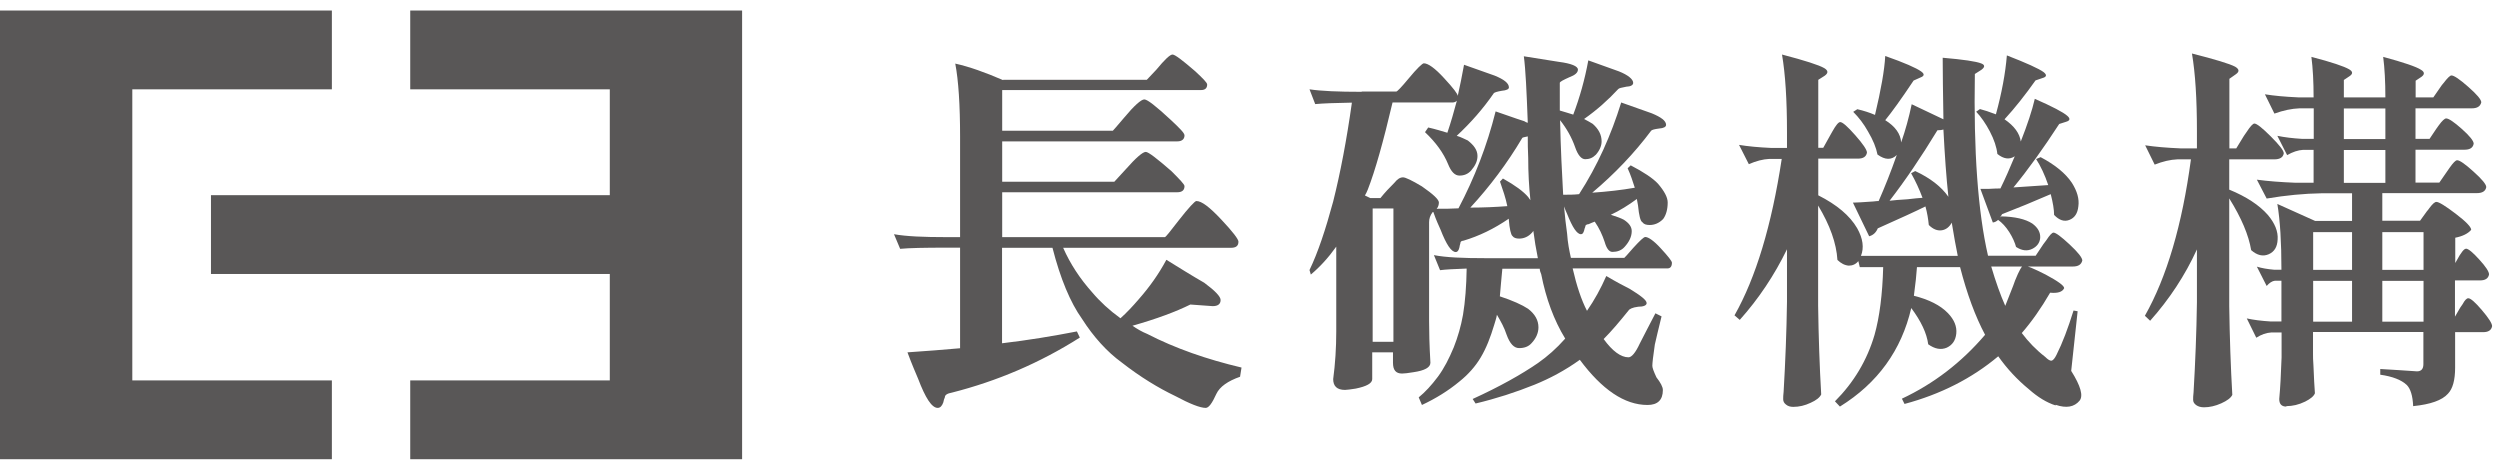 <svg width="171" height="32" viewBox="0 0 171 32" fill="none" xmlns="http://www.w3.org/2000/svg">
<path d="M68.62 5.46H78.44C78.44 5.46 78.67 5.22 79.1 4.76C79.66 4.08 80.03 3.73 80.2 3.73C80.37 3.73 80.89 4.13 81.76 4.88C82.26 5.35 82.57 5.65 82.57 5.78C82.57 6.04 82.42 6.16 82.15 6.16H68.55V8.94H76.12C76.12 8.94 76.38 8.66 76.89 8.05C77.58 7.22 78.06 6.8 78.27 6.8C78.48 6.8 79.08 7.27 80.07 8.19C80.69 8.77 81.02 9.1 81.02 9.26C81.02 9.52 80.84 9.67 80.53 9.67H68.55V12.43H76.22C76.22 12.43 76.48 12.14 77.01 11.57C77.69 10.8 78.16 10.39 78.37 10.39C78.55 10.39 79.13 10.84 80.12 11.7C80.69 12.27 81.02 12.61 81.02 12.73C81.02 13.02 80.84 13.15 80.53 13.15H68.55V16.22H79.68C79.76 16.19 80.07 15.79 80.62 15.08C81.3 14.21 81.73 13.75 81.83 13.75C82.2 13.75 82.75 14.18 83.53 15.01C84.32 15.85 84.71 16.36 84.71 16.53C84.71 16.83 84.53 16.95 84.19 16.95H72.72C73.21 18.06 73.87 19.06 74.7 19.99C75.24 20.63 75.89 21.23 76.64 21.77C77.06 21.39 77.46 20.97 77.88 20.48C78.63 19.63 79.26 18.74 79.78 17.77C80.7 18.34 81.57 18.88 82.37 19.34C83.1 19.88 83.49 20.28 83.49 20.52C83.49 20.8 83.3 20.94 82.95 20.94L81.42 20.83C80.43 21.32 79.12 21.81 77.46 22.28C77.76 22.49 78.12 22.7 78.47 22.84C80.39 23.83 82.55 24.58 84.92 25.14L84.82 25.77C83.99 26.06 83.43 26.45 83.2 26.94C82.91 27.58 82.68 27.9 82.47 27.9C82.09 27.9 81.38 27.62 80.39 27.09C79.24 26.54 78 25.79 76.72 24.79C75.73 24.07 74.8 23.05 74.01 21.81C73.21 20.69 72.53 19.06 71.99 16.95H68.54V23.48C70.32 23.27 72.02 22.99 73.66 22.67L73.86 23.09C71.1 24.84 68.19 26.07 65.13 26.85C64.8 26.91 64.63 27.01 64.63 27.17C64.58 27.27 64.55 27.39 64.52 27.53C64.43 27.78 64.3 27.9 64.14 27.9C63.73 27.9 63.3 27.22 62.8 25.91C62.65 25.55 62.38 24.94 62.07 24.1C63.31 24.02 64.51 23.92 65.67 23.82V16.94H64.74C63.25 16.94 62.2 16.96 61.57 17.02L61.15 16.02C61.98 16.17 63.17 16.22 64.74 16.22H65.67V9.37C65.67 7.18 65.56 5.5 65.34 4.35C66.29 4.56 67.36 4.94 68.61 5.48L68.62 5.46Z" fill="#595757"/>
<path d="M93.16 6.26H95.51C95.57 6.26 95.87 5.95 96.35 5.37C96.92 4.68 97.29 4.33 97.39 4.33C97.68 4.33 98.15 4.66 98.78 5.35C99.41 6.03 99.71 6.43 99.71 6.56C99.87 5.87 100 5.17 100.14 4.43C100.87 4.69 101.55 4.93 102.23 5.17C102.87 5.43 103.21 5.69 103.21 5.98C103.21 6.1 103.05 6.18 102.72 6.21C102.42 6.26 102.23 6.32 102.18 6.37C101.45 7.43 100.61 8.39 99.64 9.29C99.95 9.38 100.19 9.52 100.4 9.61C100.82 9.94 101.06 10.27 101.06 10.67C101.06 11.04 100.89 11.35 100.62 11.67C100.41 11.9 100.15 12.01 99.83 12.01C99.51 12.01 99.26 11.75 99.05 11.23C98.74 10.47 98.22 9.75 97.47 9.04L97.69 8.72C98.18 8.83 98.63 8.97 99 9.08C99.24 8.37 99.45 7.64 99.65 6.89C99.57 6.97 99.47 7.01 99.34 7.01H95.25C94.62 9.69 94.06 11.68 93.56 12.96C93.5 13.11 93.42 13.28 93.36 13.37L93.73 13.55H94.42C94.73 13.16 95.05 12.83 95.37 12.51C95.58 12.25 95.76 12.13 95.97 12.13C96.13 12.13 96.58 12.34 97.26 12.75C98.04 13.29 98.42 13.65 98.42 13.85C98.42 14 98.37 14.17 98.27 14.28C98.8 14.28 99.29 14.28 99.76 14.25C100.85 12.18 101.71 9.98 102.3 7.62C102.99 7.85 103.65 8.1 104.26 8.29C104.35 8.35 104.42 8.38 104.5 8.4C104.42 6.25 104.35 4.74 104.23 3.85C105.02 3.97 105.83 4.1 106.62 4.23C107.48 4.34 107.93 4.53 107.93 4.76C107.93 4.97 107.73 5.14 107.35 5.28C106.93 5.47 106.69 5.59 106.69 5.67V7.56C107.04 7.67 107.35 7.75 107.61 7.84C108.05 6.68 108.4 5.44 108.64 4.13C109.37 4.39 110.05 4.63 110.73 4.88C111.36 5.13 111.71 5.42 111.71 5.67C111.71 5.82 111.54 5.92 111.24 5.93C110.92 5.99 110.73 6.03 110.68 6.1C110.01 6.82 109.25 7.51 108.35 8.14C108.59 8.26 108.79 8.38 108.94 8.47C109.34 8.82 109.55 9.21 109.55 9.67C109.55 9.97 109.42 10.28 109.16 10.58C108.94 10.8 108.71 10.89 108.43 10.89C108.17 10.89 107.93 10.62 107.74 10.07C107.51 9.41 107.16 8.79 106.71 8.22C106.75 10.16 106.84 11.86 106.92 13.32C107.29 13.32 107.66 13.32 108.01 13.28C109.27 11.33 110.2 9.24 110.89 7.01C111.61 7.27 112.29 7.51 112.98 7.75C113.61 8.01 113.96 8.26 113.96 8.54C113.96 8.68 113.79 8.77 113.49 8.79C113.17 8.83 112.99 8.88 112.94 8.94C111.79 10.48 110.42 11.91 108.91 13.18C109.94 13.11 110.91 13 111.82 12.84C111.68 12.41 111.54 11.96 111.33 11.51L111.54 11.31C112.42 11.77 113.06 12.19 113.41 12.57C113.83 13.06 114.07 13.49 114.07 13.85C114.07 14.32 113.96 14.71 113.76 14.98C113.47 15.28 113.14 15.39 112.84 15.39C112.6 15.39 112.44 15.34 112.34 15.2C112.2 15.13 112.11 14.74 112.04 14.05C112.02 13.91 111.99 13.77 111.96 13.61C111.38 14.04 110.78 14.41 110.18 14.69C110.58 14.82 110.87 14.92 111.07 15.03C111.44 15.27 111.61 15.52 111.61 15.81C111.61 16.18 111.44 16.54 111.12 16.89C110.91 17.13 110.62 17.23 110.29 17.23C110.07 17.23 109.89 17.01 109.76 16.55C109.6 16.07 109.39 15.61 109.08 15.16C108.93 15.21 108.79 15.28 108.67 15.33C108.5 15.35 108.43 15.4 108.43 15.52C108.4 15.57 108.38 15.66 108.35 15.78C108.3 15.94 108.24 16.02 108.14 16.02C107.87 16.02 107.56 15.57 107.19 14.63C107.13 14.51 107.06 14.33 106.98 14.12C107.04 14.8 107.11 15.43 107.19 15.98C107.23 16.6 107.34 17.15 107.45 17.64H111.1C111.1 17.64 111.35 17.39 111.72 16.95C112.17 16.46 112.43 16.21 112.54 16.21C112.74 16.21 113.12 16.46 113.6 16.99C114.1 17.53 114.36 17.86 114.36 17.97C114.36 18.23 114.25 18.36 114.05 18.36H107.57C107.84 19.54 108.16 20.51 108.55 21.26C109.07 20.51 109.5 19.72 109.87 18.88C110.6 19.31 111.14 19.59 111.46 19.75C112.23 20.22 112.63 20.53 112.63 20.73C112.63 20.89 112.42 20.98 112.05 20.98C111.65 21.03 111.45 21.14 111.39 21.24C110.77 22.01 110.22 22.66 109.69 23.19C110.29 24.02 110.87 24.44 111.39 24.44C111.6 24.44 111.87 24.13 112.16 23.5C112.47 22.88 112.83 22.21 113.23 21.43L113.65 21.64C113.44 22.5 113.28 23.16 113.19 23.57C113.07 24.36 113.02 24.86 113.02 25.02C113.02 25.15 113.1 25.38 113.3 25.81C113.58 26.17 113.74 26.46 113.74 26.68C113.74 27.37 113.37 27.7 112.69 27.7C111.11 27.7 109.57 26.64 108.06 24.61C107.03 25.35 106 25.89 104.97 26.31C103.68 26.83 102.35 27.26 100.93 27.6L100.73 27.29C102.57 26.45 104.05 25.62 105.2 24.83C105.84 24.38 106.46 23.84 107.06 23.16C106.29 21.9 105.75 20.44 105.42 18.76C105.36 18.63 105.32 18.49 105.32 18.38H102.76C102.7 19.1 102.63 19.71 102.59 20.27C103.47 20.56 104.11 20.85 104.52 21.12C104.99 21.48 105.23 21.9 105.23 22.39C105.23 22.77 105.07 23.14 104.76 23.47C104.55 23.71 104.26 23.81 103.91 23.81C103.56 23.81 103.28 23.52 103.05 22.89C102.9 22.42 102.65 21.97 102.39 21.53C102.35 21.78 102.26 22.02 102.2 22.23C101.95 23.06 101.67 23.8 101.28 24.45C100.92 25.06 100.42 25.62 99.82 26.1C99.06 26.73 98.2 27.26 97.26 27.7L97.04 27.18C97.47 26.83 97.91 26.36 98.35 25.77C98.78 25.19 99.11 24.54 99.44 23.75C99.72 23.04 99.93 22.31 100.07 21.53C100.22 20.63 100.3 19.58 100.32 18.37C99.48 18.4 98.88 18.43 98.5 18.48L98.08 17.45C98.88 17.61 100.08 17.66 101.67 17.66H105.19C105.06 17.03 104.96 16.41 104.88 15.79C104.85 15.83 104.83 15.88 104.8 15.9C104.54 16.2 104.22 16.32 103.91 16.32C103.7 16.32 103.54 16.27 103.45 16.14C103.35 16.06 103.25 15.67 103.2 14.99V14.96C102.19 15.65 101.18 16.14 100.11 16.46C99.94 16.48 99.89 16.53 99.89 16.64C99.86 16.72 99.84 16.83 99.82 16.94C99.77 17.15 99.68 17.24 99.58 17.24C99.27 17.24 98.93 16.73 98.53 15.7C98.42 15.45 98.24 15.08 98.04 14.5H98C97.82 14.73 97.75 14.96 97.75 15.2V21.96C97.75 22.66 97.77 23.6 97.84 24.81C97.84 25.13 97.45 25.35 96.67 25.46C96.31 25.52 96.06 25.55 95.9 25.55C95.47 25.55 95.28 25.31 95.28 24.81V24.1H93.86V25.93C93.86 26.22 93.47 26.43 92.73 26.58C92.38 26.63 92.15 26.67 92 26.67C91.45 26.67 91.19 26.41 91.19 25.93C91.33 24.88 91.4 23.79 91.4 22.66V16.87C90.86 17.63 90.28 18.26 89.66 18.78L89.57 18.47C90.15 17.27 90.67 15.7 91.19 13.78C91.68 11.83 92.11 9.58 92.47 7.02C91.33 7.04 90.48 7.07 89.96 7.12L89.57 6.11C90.38 6.23 91.55 6.28 93.12 6.28L93.16 6.26ZM95.31 23.38V14.26H93.89V23.38H95.31ZM104.53 10.81C104.5 10.26 104.5 9.78 104.5 9.33C104.27 9.38 104.13 9.4 104.12 9.44C103.1 11.16 101.91 12.75 100.57 14.2C101.47 14.2 102.31 14.16 103.1 14.1C102.99 13.54 102.8 13 102.6 12.42L102.8 12.21C103.64 12.68 104.21 13.1 104.53 13.48C104.59 13.58 104.63 13.62 104.68 13.69C104.58 12.74 104.53 11.8 104.53 10.82V10.81Z" fill="#595757"/>
<path d="M140.6 27.73C140 27.54 139.39 27.17 138.77 26.62C137.98 25.97 137.28 25.22 136.68 24.37C134.87 25.89 132.73 26.97 130.27 27.63L130.09 27.27C132.26 26.25 134.16 24.8 135.78 22.9C135.11 21.64 134.54 20.1 134.07 18.27H131.12C131.09 18.75 131.02 19.41 130.91 20.23C131.94 20.49 132.72 20.88 133.24 21.42C133.67 21.87 133.86 22.33 133.81 22.82C133.76 23.29 133.54 23.6 133.16 23.78C132.76 23.95 132.34 23.87 131.89 23.55C131.79 22.79 131.4 21.97 130.73 21.07C130.06 23.96 128.43 26.21 125.85 27.81L125.51 27.45C126.8 26.16 127.71 24.64 128.22 22.9C128.56 21.69 128.76 20.15 128.81 18.27H127.21L127.11 17.86C126.94 18.07 126.72 18.17 126.46 18.17C126.18 18.15 125.93 18.02 125.68 17.78C125.61 16.64 125.17 15.4 124.36 14.06V20.91C124.39 23.05 124.46 25.07 124.57 26.98C124.47 27.19 124.23 27.38 123.85 27.55C123.45 27.74 123.06 27.83 122.66 27.83C122.45 27.83 122.29 27.78 122.16 27.67C122.03 27.57 121.97 27.45 121.97 27.31C121.97 27.19 121.97 27.02 122 26.79C122.12 24.74 122.2 22.69 122.23 20.64V17.05C121.37 18.82 120.29 20.44 119 21.88L118.64 21.57C120.1 18.99 121.18 15.42 121.87 10.87H121.02C120.59 10.89 120.12 11.01 119.62 11.23L118.95 9.91C119.55 10.01 120.29 10.08 121.17 10.12H122.23V9.03C122.23 6.86 122.12 5.09 121.89 3.73C123.46 4.14 124.42 4.45 124.78 4.66C125.06 4.83 125.06 5 124.81 5.18L124.37 5.46V10.11H124.71L125.2 9.23C125.23 9.18 125.28 9.1 125.33 9C125.57 8.57 125.75 8.35 125.87 8.35C126.03 8.35 126.37 8.65 126.9 9.25C127.43 9.85 127.7 10.25 127.7 10.44C127.65 10.72 127.44 10.85 127.08 10.85H124.37V13.36C125.64 14 126.53 14.75 127.03 15.61C127.43 16.32 127.51 16.95 127.29 17.5H133.91C133.79 16.91 133.65 16.16 133.5 15.23C133.34 15.52 133.12 15.7 132.83 15.75C132.52 15.8 132.22 15.68 131.93 15.39C131.89 14.98 131.82 14.55 131.7 14.12C131.08 14.43 129.99 14.93 128.44 15.62C128.32 15.91 128.12 16.09 127.85 16.16L126.74 13.86C126.96 13.86 127.43 13.83 128.14 13.78C128.29 13.76 128.42 13.75 128.5 13.75C128.91 12.82 129.33 11.77 129.74 10.6C129.38 10.96 128.94 10.95 128.42 10.57C128.33 10.1 128.12 9.58 127.77 8.99C127.48 8.47 127.14 8.03 126.76 7.65L127.04 7.47C127.47 7.57 127.88 7.7 128.25 7.86C128.66 6.14 128.9 4.79 128.95 3.83C130.26 4.29 131.08 4.65 131.41 4.89C131.65 5.06 131.63 5.2 131.36 5.3L130.89 5.51C130.05 6.77 129.4 7.67 128.95 8.22C129.64 8.65 130 9.16 130.04 9.74C130.33 8.91 130.57 8.04 130.76 7.13L132.93 8.16C132.9 6.33 132.88 4.93 132.88 3.95C134.29 4.07 135.17 4.2 135.52 4.34C135.78 4.44 135.78 4.59 135.52 4.78L135.08 5.06C134.99 10.35 135.29 14.49 135.98 17.49H139.24L139.76 16.71C139.81 16.64 139.88 16.55 139.97 16.43C140.19 16.09 140.36 15.91 140.46 15.91C140.61 15.91 140.98 16.18 141.56 16.72C142.14 17.26 142.43 17.63 142.43 17.82C142.36 18.1 142.15 18.23 141.78 18.23H136.2C136.51 19.28 136.83 20.18 137.16 20.92L137.7 19.55C137.73 19.46 137.78 19.34 137.83 19.19C138.11 18.5 138.3 18.16 138.42 18.16C138.61 18.16 139.11 18.37 139.92 18.78C140.76 19.23 141.19 19.54 141.19 19.71C141.07 19.97 140.75 20.07 140.23 20.02C139.61 21.09 138.96 22.01 138.29 22.78C138.74 23.38 139.27 23.93 139.89 24.41C140.08 24.6 140.23 24.69 140.33 24.67C140.43 24.65 140.55 24.51 140.67 24.26C141.07 23.47 141.45 22.46 141.83 21.24L142.11 21.29L141.67 25.37C142.32 26.4 142.51 27.08 142.24 27.41C141.88 27.84 141.34 27.94 140.61 27.69L140.6 27.73ZM129.26 13.73C129.52 13.7 129.92 13.66 130.47 13.63C130.92 13.58 131.26 13.54 131.5 13.53C131.28 12.94 131.02 12.38 130.72 11.85L131 11.7C132.03 12.18 132.79 12.77 133.27 13.46C133.13 12.17 133.02 10.63 132.93 8.86C132.84 8.89 132.71 8.91 132.52 8.91C131.4 10.75 130.31 12.36 129.24 13.74L129.26 13.73ZM137.91 16.93C137.82 16.59 137.66 16.23 137.43 15.87C137.2 15.51 136.94 15.23 136.67 15.04C136.57 15.14 136.45 15.2 136.31 15.22L135.46 12.92H136C136.34 12.9 136.62 12.89 136.83 12.89C137.16 12.22 137.48 11.49 137.81 10.69C137.45 10.93 137.05 10.88 136.62 10.53C136.57 10.07 136.4 9.55 136.1 8.98C135.82 8.45 135.51 8 135.17 7.64L135.43 7.46C135.71 7.53 136.07 7.65 136.52 7.82C136.92 6.36 137.17 5.01 137.27 3.79C138.61 4.31 139.45 4.69 139.78 4.93C140.02 5.12 140 5.26 139.7 5.34L139.23 5.5C138.52 6.5 137.82 7.39 137.11 8.16C137.78 8.62 138.15 9.13 138.22 9.68C138.68 8.51 139 7.54 139.18 6.76C140.39 7.29 141.13 7.68 141.4 7.92C141.62 8.11 141.6 8.25 141.32 8.33L140.85 8.48C139.75 10.17 138.71 11.62 137.72 12.82C138.2 12.79 138.99 12.73 140.1 12.66C139.86 11.95 139.58 11.36 139.27 10.88L139.58 10.75C140.56 11.27 141.28 11.85 141.72 12.51C142.08 13.08 142.23 13.61 142.16 14.11C142.11 14.59 141.91 14.9 141.55 15.04C141.2 15.18 140.85 15.07 140.5 14.7C140.5 14.34 140.42 13.86 140.27 13.28C139.12 13.78 138 14.24 136.94 14.65C136.89 14.75 136.84 14.83 136.79 14.88L136.89 14.8C137.82 14.82 138.53 14.98 139.01 15.29C139.39 15.57 139.57 15.89 139.55 16.27C139.52 16.61 139.33 16.86 139.01 17.02C138.67 17.19 138.29 17.15 137.9 16.89L137.91 16.93Z" fill="#595757"/>
<path d="M150.76 27.86C150.54 27.86 150.36 27.81 150.22 27.71C150.08 27.61 150.01 27.49 150.01 27.35C150.01 27.23 150.01 27.06 150.04 26.83C150.16 24.78 150.24 22.73 150.27 20.68V17.06C149.46 18.83 148.39 20.46 147.07 21.94L146.71 21.6C148.21 18.95 149.26 15.38 149.86 10.9H148.93C148.45 10.92 147.93 11.04 147.38 11.26L146.73 9.94C147.4 10.04 148.21 10.11 149.16 10.15H150.27V8.96C150.27 6.79 150.16 5.02 149.93 3.66C151.51 4.06 152.5 4.36 152.88 4.56C153.17 4.73 153.19 4.9 152.93 5.08L152.49 5.39V10.15H152.96L153.48 9.3C153.51 9.25 153.57 9.16 153.66 9.04C153.92 8.64 154.1 8.45 154.2 8.45C154.36 8.45 154.73 8.74 155.32 9.33C155.91 9.92 156.21 10.3 156.21 10.49C156.16 10.77 155.94 10.9 155.56 10.9H152.48V12.97C153.65 13.45 154.53 14.03 155.12 14.7C155.6 15.27 155.83 15.83 155.79 16.38C155.77 16.88 155.57 17.22 155.18 17.39C154.79 17.56 154.39 17.47 153.98 17.11C153.81 16.08 153.31 14.9 152.48 13.57V20.94C152.51 23.08 152.58 25.1 152.69 27.01C152.59 27.22 152.33 27.41 151.93 27.59C151.53 27.77 151.13 27.86 150.75 27.86H150.76ZM156.39 27.81C156.06 27.81 155.9 27.64 155.9 27.29C155.97 26.55 156.02 25.6 156.06 24.45V22.74H155.36C155.02 22.76 154.67 22.88 154.33 23.1L153.68 21.78C154.13 21.88 154.68 21.95 155.33 21.99H156.05V19.2H155.61C155.42 19.22 155.23 19.34 155.04 19.56L154.37 18.24C154.7 18.34 155.09 18.41 155.56 18.45H156.05C156.05 16.57 155.96 15.07 155.77 13.95L158.35 15.11H160.88V13.22H158.81C157.6 13.24 156.35 13.36 155.04 13.58L154.37 12.29C155.11 12.39 155.99 12.46 157.01 12.5H158.25V10.25H157.53C157.19 10.27 156.82 10.39 156.44 10.61L155.77 9.29C156.25 9.39 156.82 9.46 157.48 9.5H158.26V7.41H157.28C156.75 7.43 156.18 7.55 155.57 7.77L154.92 6.45C155.54 6.55 156.3 6.62 157.19 6.66H158.25C158.25 5.59 158.2 4.67 158.1 3.89C159.48 4.25 160.34 4.54 160.68 4.74C160.94 4.89 160.95 5.05 160.71 5.21L160.32 5.47V6.66H163.16C163.16 5.59 163.11 4.67 163.01 3.89C164.41 4.27 165.27 4.56 165.59 4.77C165.85 4.92 165.86 5.09 165.62 5.26L165.23 5.52V6.66H166.44L166.96 5.91C166.99 5.86 167.05 5.78 167.14 5.68C167.4 5.34 167.58 5.16 167.68 5.16C167.85 5.16 168.24 5.42 168.83 5.94C169.42 6.46 169.72 6.81 169.72 7C169.65 7.28 169.44 7.41 169.07 7.41H165.22V9.5H166.18L166.65 8.8C166.68 8.75 166.74 8.68 166.8 8.59C167.04 8.26 167.21 8.1 167.32 8.1C167.49 8.1 167.85 8.34 168.39 8.82C168.93 9.3 169.2 9.64 169.2 9.83C169.15 10.11 168.94 10.24 168.58 10.24H165.22V12.49H166.85L167.37 11.74C167.4 11.69 167.46 11.6 167.55 11.48C167.79 11.14 167.96 10.96 168.07 10.96C168.24 10.96 168.62 11.22 169.19 11.74C169.77 12.26 170.06 12.61 170.06 12.8C170.01 13.08 169.79 13.21 169.41 13.21H162.95V15.1H165.53L166 14.45C166.05 14.4 166.11 14.32 166.18 14.22C166.39 13.94 166.54 13.81 166.65 13.81C166.82 13.81 167.26 14.08 167.97 14.62C168.68 15.16 169.03 15.53 169.03 15.72C168.81 15.98 168.44 16.16 167.94 16.26V17.99L168.22 17.5C168.22 17.5 168.27 17.41 168.32 17.35C168.46 17.13 168.58 17.01 168.68 17.01C168.83 17.01 169.14 17.26 169.58 17.75C170.03 18.24 170.25 18.58 170.25 18.77C170.2 19.05 169.99 19.18 169.63 19.18H167.92V21.66L168.28 21.04C168.31 20.99 168.37 20.91 168.44 20.81C168.59 20.53 168.72 20.4 168.83 20.4C168.99 20.4 169.3 20.67 169.76 21.21C170.22 21.75 170.46 22.12 170.46 22.31C170.41 22.59 170.2 22.72 169.84 22.72H167.93V25.15C167.93 25.99 167.77 26.59 167.44 26.93C167.04 27.38 166.25 27.66 165.06 27.78C165.03 27.07 164.88 26.59 164.62 26.33C164.26 25.99 163.66 25.75 162.81 25.63V25.24C163.65 25.29 164.49 25.34 165.32 25.4C165.61 25.4 165.76 25.24 165.76 24.91V22.71H158.21V24.16C158.21 24.38 158.21 24.67 158.24 25.01C158.27 25.84 158.31 26.47 158.34 26.9C158.27 27.09 158.05 27.28 157.67 27.47C157.24 27.68 156.81 27.78 156.38 27.78L156.39 27.81ZM158.22 18.46H160.88V15.88H158.22V18.46ZM158.22 22H160.88V19.21H158.22V22ZM160.32 9.51H163.16V7.42H160.32V9.51ZM160.32 12.51H163.16V10.26H160.32V12.51ZM162.95 18.46H165.77V15.88H162.95V18.46ZM162.95 22H165.77V19.21H162.95V22Z" fill="#595757"/>
<path d="M50.76 31.41V0.72H28.06V6.11H41.71V13.35H14.43V18.74H41.71V26.02H28.06V31.41H50.76Z" fill="#595757"/>
<path d="M9.05 13.74V6.11H22.7V0.72H0V31.41H22.7V26.02H9.05V19.14V13.74Z" fill="#595757"/>
</svg>
